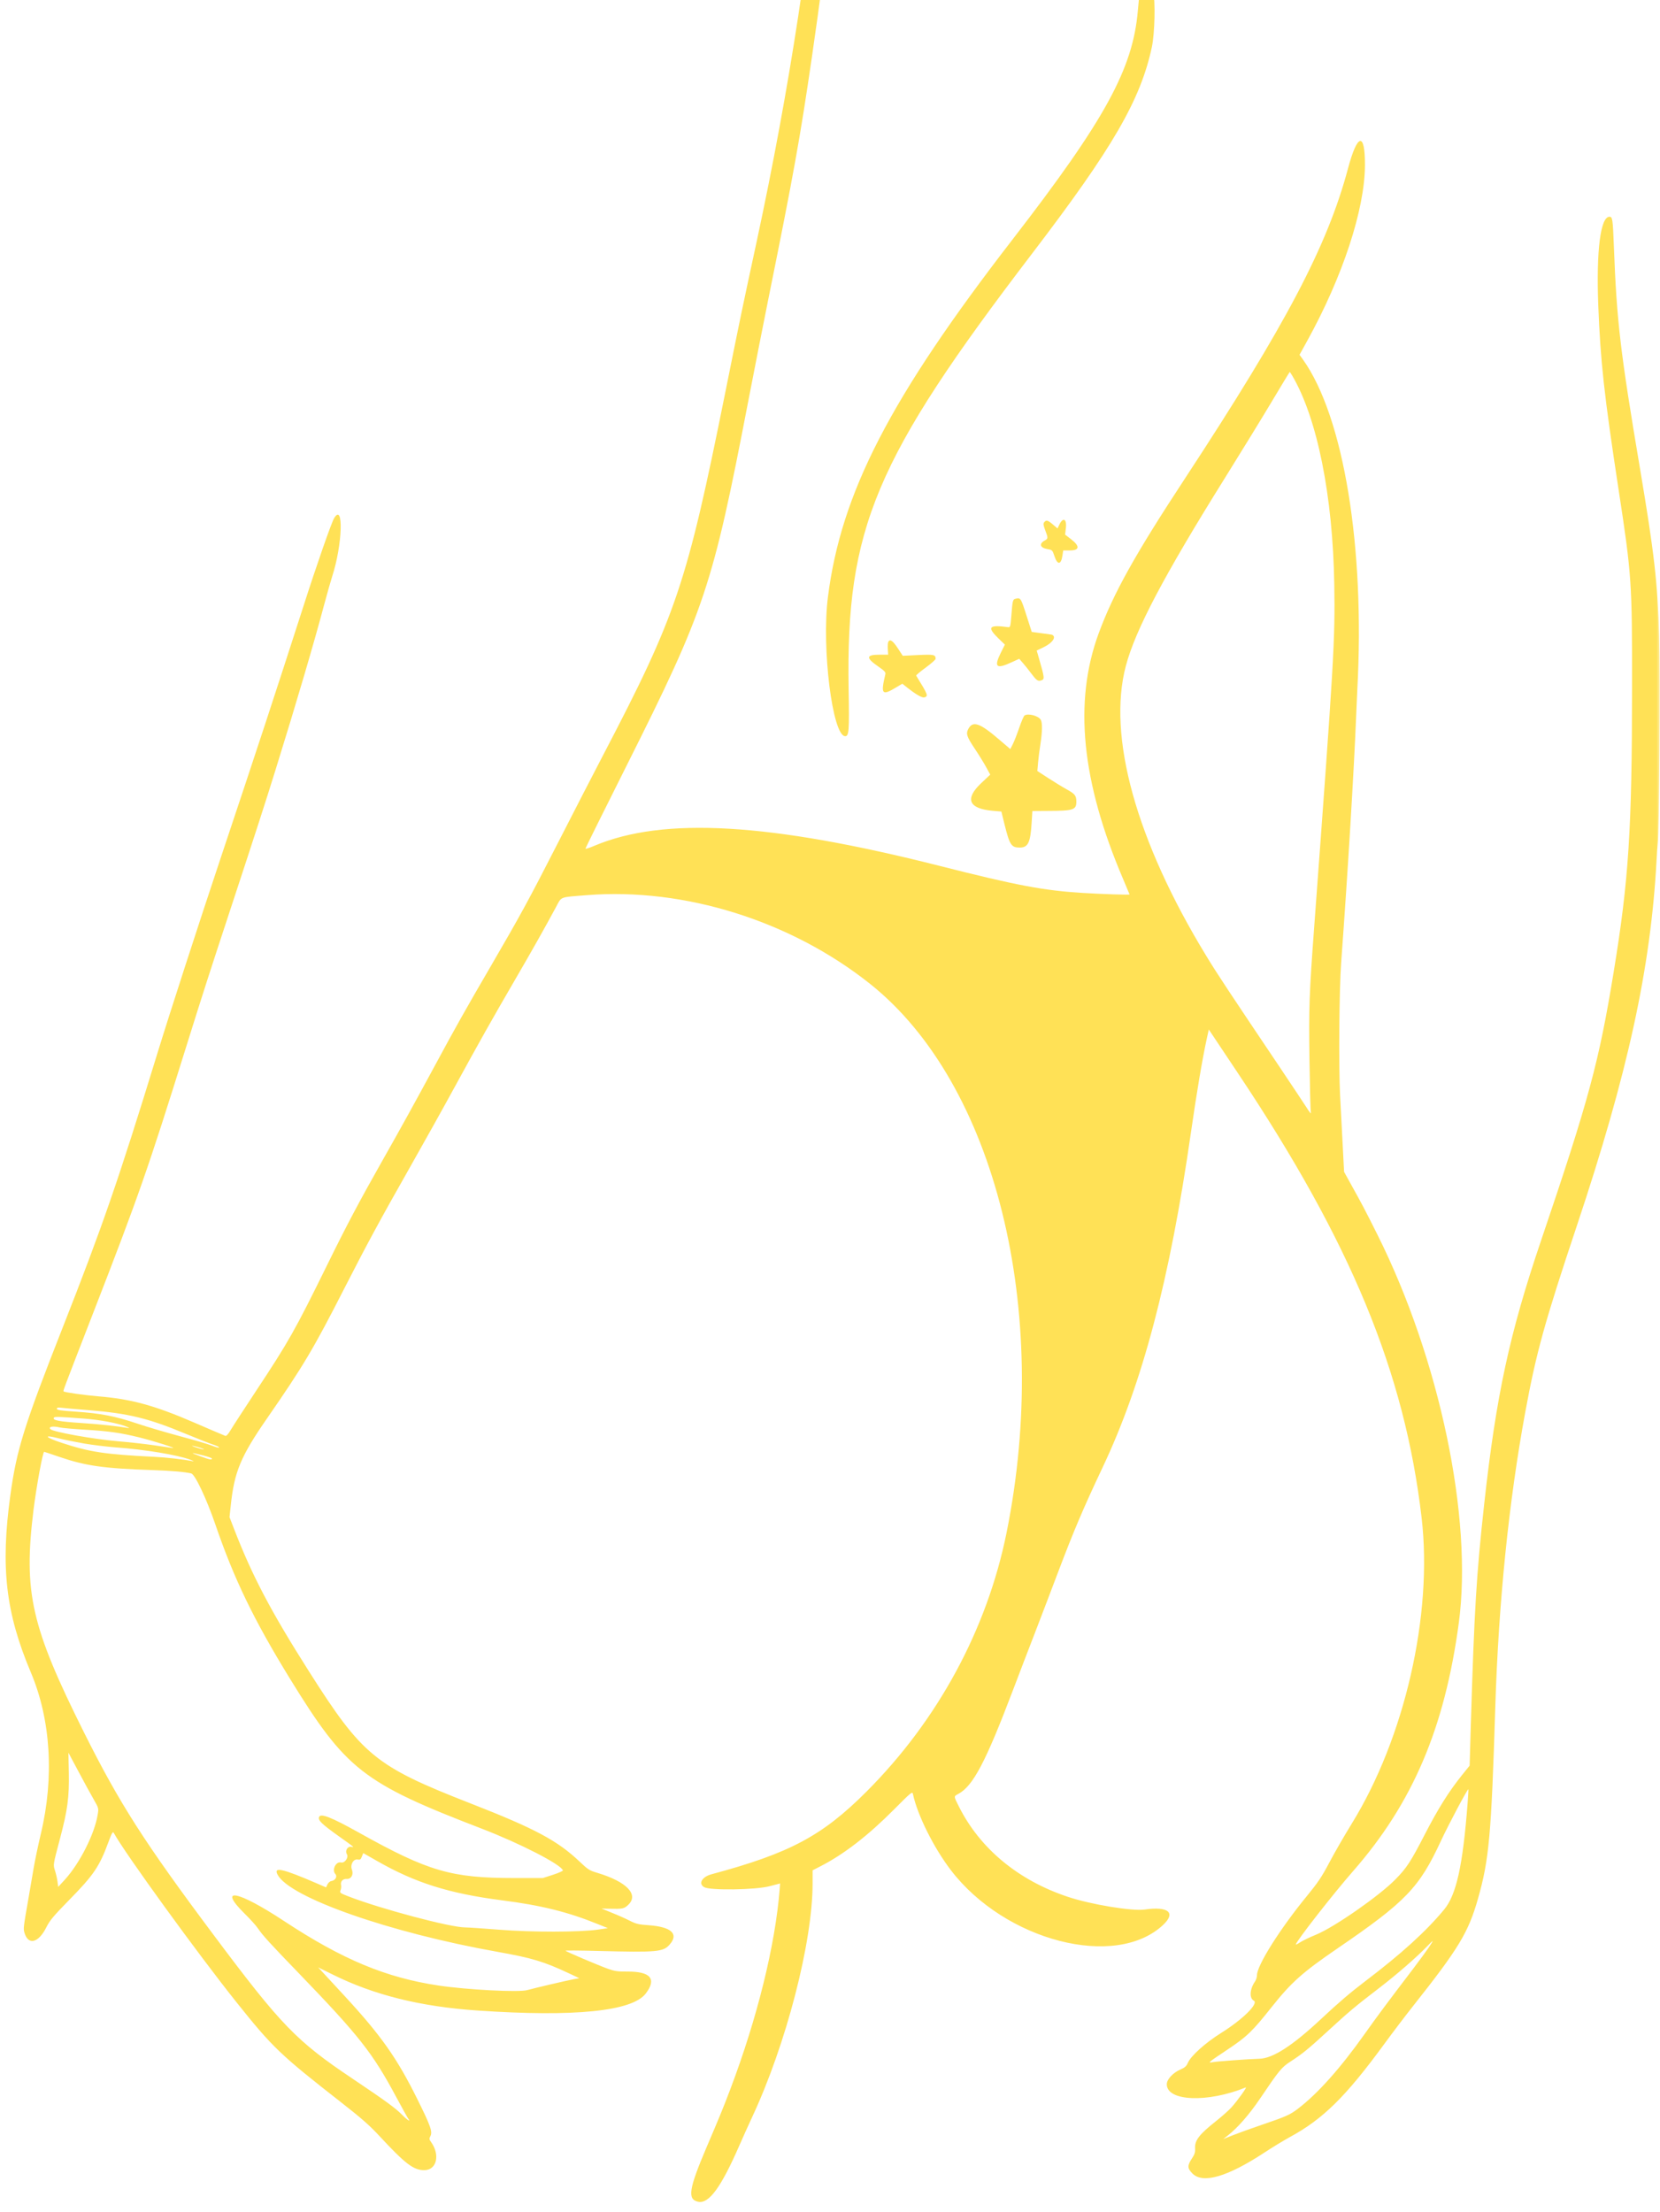 <svg width="226" height="301" viewBox="0 0 226 301" fill="none" xmlns="http://www.w3.org/2000/svg">
<mask id="mask0_62_106" style="mask-type:luminance" maskUnits="userSpaceOnUse" x="0" y="-32" width="226" height="333">
<path d="M0 -32H226V300.824H0V-32Z" fill="white"/>
</mask>
<g mask="url(#mask0_62_106)">
<path fill-rule="evenodd" clip-rule="evenodd" d="M112.765 -30.948C112.444 -30.572 112.169 -28.751 111.918 -25.424C110.654 -8.631 107.468 12.219 103.011 32.897C100.932 42.541 100.908 42.658 98.711 53.566C93.477 79.572 92.112 83.629 82.083 102.823C80.804 105.272 78.057 110.6 75.978 114.673C71.944 122.559 70.924 124.434 66.726 131.646C63.446 137.273 61.931 139.964 59.302 144.845C56.579 149.883 54.421 153.791 52.091 157.895C48.928 163.482 47.194 166.747 44.502 172.232C40.139 181.099 39.292 182.598 34.819 189.355C33.234 191.764 31.696 194.118 31.413 194.604C31.06 195.193 30.825 195.452 30.668 195.405C30.542 195.366 28.635 194.549 26.422 193.592C21.055 191.269 17.845 190.39 13.388 190.029C11.497 189.872 8.797 189.488 8.664 189.355C8.578 189.268 8.491 189.496 12.674 178.714C18.897 162.698 20.129 159.151 25.308 142.585C27.701 134.934 28.376 132.839 31.578 123.116C34.874 113.103 36.09 109.344 37.518 104.754C40.367 95.604 42.768 87.435 44.165 82.177C44.549 80.741 45.028 79.062 45.224 78.45C46.621 74.165 46.817 68.335 45.491 70.516C45.13 71.097 43.082 76.974 41.324 82.46C37.511 94.293 35.203 101.34 30.064 116.705C26.995 125.894 23.095 137.916 21.384 143.488C16.127 160.618 13.906 167.029 8.531 180.676C3.281 194.024 2.261 197.272 1.413 203.464C0.056 213.304 0.77 219.488 4.207 227.618C6.914 234.029 7.401 241.884 5.557 249.574C5.188 251.136 4.74 253.27 4.568 254.306C4.395 255.342 4.089 257.139 3.885 258.3C3.171 262.373 3.163 262.452 3.336 263.048C3.854 264.774 5.235 264.421 6.302 262.302C6.781 261.345 7.259 260.772 9.457 258.528C12.745 255.185 13.545 254 14.754 250.712C15.224 249.441 15.358 249.205 15.483 249.433C17.006 252.211 26.917 265.881 32.253 272.559C37.126 278.656 38.162 279.645 46.535 286.182C49.195 288.261 50.333 289.258 51.667 290.702C55.159 294.468 56.312 295.355 57.772 295.339C59.451 295.324 59.946 293.283 58.698 291.525C58.431 291.157 58.416 291.047 58.58 290.741C58.918 290.121 58.643 289.344 56.791 285.617C54.045 280.084 51.871 277 46.943 271.664C45.915 270.558 44.683 269.216 44.196 268.69L43.317 267.741L45.256 268.698C50.898 271.507 57.238 273.085 65.07 273.618C78.222 274.513 86.077 273.72 87.913 271.303C89.443 269.302 88.572 268.282 85.363 268.313C84.115 268.321 83.676 268.258 82.797 267.945C81.4 267.442 76.99 265.567 76.99 265.473C76.99 265.426 78.936 265.441 81.329 265.504C89.522 265.716 90.299 265.645 91.186 264.617C92.441 263.173 91.389 262.224 88.306 262.004C86.932 261.91 86.587 261.824 85.74 261.392C85.198 261.117 84.115 260.631 83.323 260.317L81.894 259.736L82.875 259.76C84.766 259.807 84.955 259.768 85.512 259.25C87.026 257.845 85.332 256.08 81.329 254.879C80.254 254.565 80.05 254.432 78.912 253.349C75.883 250.477 72.823 248.844 64.011 245.407C51.086 240.354 49.344 238.933 42.031 227.406C36.851 219.245 34.332 214.45 31.868 208.078L31.248 206.469L31.421 204.853C31.9 200.294 32.779 198.191 36.357 193.027C41.309 185.878 42.666 183.595 46.888 175.324C49.846 169.532 51.8 165.915 55.716 159.025C57.599 155.706 60.385 150.715 61.9 147.937C65.141 142.004 67.04 138.622 70.226 133.153C72.454 129.323 74.165 126.286 75.679 123.477C76.488 121.97 76.087 122.127 79.901 121.821C93.179 120.77 107.696 125.321 118.478 133.914C135.499 147.482 143.158 178.298 137.037 208.588C134.384 221.732 127.691 234.092 117.96 243.83C111.941 249.849 107.531 252.203 96.875 255.067C95.556 255.42 95.031 256.362 95.886 256.833C96.726 257.288 102.823 257.202 104.761 256.699L106.205 256.323L106.15 257.084C105.546 264.719 103.09 274.662 99.425 284.33C98.452 286.896 97.926 288.175 96.184 292.247C93.783 297.89 93.555 299.318 95.046 299.639C96.514 299.953 98.169 297.686 100.673 291.949C101.104 290.953 101.889 289.226 102.407 288.104C107.037 278.185 110.623 264.343 110.631 256.346V254.534L111.73 253.969C114.892 252.344 118.149 249.833 121.68 246.286C124.097 243.861 124.214 243.767 124.293 244.16C124.913 247.032 127.126 251.473 129.472 254.534C136.864 264.162 151.876 268.031 158.35 261.965C160.131 260.294 159.072 259.407 155.847 259.87C154.144 260.113 148.509 259.187 145.371 258.136C138.63 255.891 133.427 251.583 130.555 245.862C129.817 244.403 129.825 244.481 130.484 244.128C132.485 243.045 134.196 239.797 137.947 229.917C138.795 227.688 140.113 224.235 140.89 222.242C141.659 220.257 143.079 216.522 144.052 213.956C146.202 208.282 147.481 205.277 150.087 199.76C155.541 188.256 159.252 174.194 162.14 154.121C162.933 148.596 163.702 144.076 164.298 141.345L164.573 140.105L168.52 146.022C183.932 169.093 191.238 186.773 193.545 206.556C195.083 219.747 191.253 236.485 184.026 248.193C183.053 249.77 181.688 252.132 180.997 253.443C179.961 255.413 179.428 256.197 177.976 257.971C174.319 262.42 171.133 267.458 171.133 268.8C171.133 269.059 171.007 269.451 170.858 269.671C170.144 270.707 170.066 271.931 170.694 272.268C171.4 272.645 169.195 274.827 166.244 276.671C164.094 278.013 162.101 279.81 161.708 280.759C161.528 281.183 161.308 281.379 160.743 281.622C159.7 282.07 158.852 282.98 158.852 283.647C158.852 285.977 164.4 286.197 169.603 284.078C169.838 283.976 168.575 285.758 167.672 286.778C167.327 287.162 166.393 288.002 165.585 288.638C163.254 290.482 162.634 291.29 162.705 292.389C162.736 292.907 162.642 293.189 162.266 293.762C161.63 294.719 161.646 295.096 162.352 295.802C163.78 297.223 167.131 296.242 172.192 292.914C173.228 292.232 174.774 291.29 175.622 290.827C180.126 288.379 183.202 285.35 188.42 278.224C189.566 276.655 191.347 274.309 192.368 273.022C198.622 265.127 199.909 262.993 201.219 258.395C202.734 253.066 203.032 249.786 203.573 232.35C204.021 218.036 205.418 204.327 207.662 192.148C209.153 184.066 210.299 179.93 214.662 166.872C221.622 146.046 224.745 131.756 225.53 117.082C225.585 116.085 225.648 115.128 225.679 114.947C225.899 113.519 226.056 92.135 225.891 86.721C225.663 79.148 225.224 75.334 223.262 63.673C220.602 47.916 220.108 43.726 219.723 33.571C219.574 29.797 219.535 29.499 219.119 29.499C217.895 29.499 217.314 34.097 217.596 41.552C217.895 49.203 218.381 53.676 220.382 66.765C222.14 78.261 222.211 79.281 222.195 93.548C222.187 112.946 221.74 119.781 219.699 132.242C217.683 144.586 216.317 149.632 209.773 168.928C205.504 181.531 203.699 189.896 202.075 204.594C201 214.372 200.725 218.915 200.238 234.892L200.081 240.291L199.022 241.601C197.233 243.838 195.813 246.098 194.008 249.59C192.054 253.38 191.52 254.204 189.958 255.789C187.769 258.018 181.695 262.247 179.208 263.275C178.321 263.636 177.332 264.115 177.011 264.327C176.681 264.547 176.414 264.68 176.414 264.633C176.414 264.256 181.523 257.712 184.23 254.628C192.321 245.384 196.684 235.167 198.606 220.885C200.537 206.603 196.001 184.96 187.518 168.002C185.776 164.526 185.501 164.008 183.908 161.136L182.99 159.48L182.81 156.012C182.708 154.097 182.543 150.942 182.441 148.996C182.245 145.033 182.323 134.636 182.59 131.042C183.492 118.792 184.34 104.801 184.638 97.314C184.685 96.153 184.748 94.631 184.787 93.924C185.854 74.471 182.943 56.76 177.411 48.96L176.924 48.285L177.968 46.394C182.802 37.644 185.807 28.502 185.831 22.483C185.847 17.908 184.803 18.12 183.516 22.954C180.714 33.454 175.096 44.126 161.348 65.086C154.505 75.499 151.586 80.749 149.577 86.195C146.155 95.502 147.23 106.354 152.896 119.608C153.383 120.754 153.783 121.711 153.783 121.727C153.783 121.806 150.008 121.68 147.45 121.523C142.083 121.194 138.465 120.511 127.91 117.835C104.761 111.973 90.338 111.133 80.921 115.104C80.254 115.394 79.705 115.567 79.705 115.489C79.705 115.426 82.24 110.302 85.347 104.118C96.011 82.86 97 79.886 101.881 54.547C102.721 50.184 103.953 43.946 104.612 40.665C108.049 23.684 108.936 18.756 110.545 7.699C112.797 -7.807 113.581 -15.631 113.738 -23.988C113.856 -30.478 113.644 -32.008 112.765 -30.948ZM155.462 -2.133C155.289 -1.929 155.078 -0.564 154.913 1.437C154.238 9.371 150.456 16.284 137.853 32.59C121.178 54.163 114.507 67.079 112.718 81.251C111.839 88.188 113.338 100.187 115.072 100.187C115.583 100.187 115.637 99.465 115.535 93.775C115.167 71.897 119.114 62.528 140.482 34.552C151.499 20.129 155.274 13.616 156.82 6.404C157.22 4.513 157.322 0.025 156.984 -1.098C156.663 -2.149 155.909 -2.667 155.462 -2.133ZM175.928 51.118C179.333 56.901 181.46 67.464 181.656 79.588C181.774 87.09 181.625 89.671 178.91 126.286C178.243 135.279 178.18 137.076 178.274 144.162C178.329 147.858 178.407 151.084 178.462 151.335C178.525 151.664 178.36 151.492 177.835 150.652C177.434 150.032 175.786 147.552 174.17 145.143C167.311 134.942 165.687 132.494 164.235 130.1C154.685 114.453 150.73 100.194 153.281 90.613C154.583 85.708 158.444 78.387 166.684 65.18C168.857 61.696 171.745 56.995 173.095 54.735C174.445 52.468 175.567 50.623 175.59 50.623C175.614 50.623 175.763 50.843 175.928 51.118ZM142.169 71.066C142.012 71.254 142.036 71.45 142.294 72.141C142.703 73.2 142.703 73.31 142.247 73.553C141.416 74 141.588 74.558 142.616 74.73C143.26 74.84 143.283 74.864 143.566 75.711C143.966 76.912 144.46 76.872 144.641 75.633L144.751 74.911H145.637C147.003 74.911 147.058 74.33 145.779 73.349L145.01 72.76L145.119 71.803C145.245 70.61 144.719 70.359 144.233 71.379L143.974 71.913L143.346 71.379C142.648 70.783 142.444 70.728 142.169 71.066ZM138.206 81.502C137.884 81.589 137.845 81.785 137.688 83.817C137.57 85.277 137.539 85.394 137.264 85.355C134.612 84.994 134.33 85.324 135.946 86.893L136.809 87.725L136.244 88.855C135.287 90.801 135.64 91.1 137.735 90.126L138.763 89.656L139.273 90.244C139.556 90.566 140.042 91.17 140.348 91.586C141.078 92.559 141.282 92.724 141.675 92.622C142.255 92.465 142.247 92.371 141.431 89.53L141.141 88.533L142.028 88.11C143.33 87.49 143.895 86.626 143.181 86.368C143.165 86.36 142.546 86.273 141.808 86.179L140.466 85.999L139.791 83.888C138.967 81.314 138.967 81.306 138.206 81.502ZM120.95 87.317C120.879 87.419 120.848 87.866 120.872 88.306L120.919 89.098H119.71C117.905 89.098 117.866 89.53 119.553 90.691C120.393 91.272 120.597 91.484 120.542 91.727C119.883 94.497 120.063 94.717 121.994 93.556L122.849 93.046L123.359 93.454C124.693 94.513 125.541 95.007 125.855 94.905C126.412 94.733 126.349 94.568 124.732 91.947C124.693 91.892 125.282 91.398 126.027 90.856C126.773 90.307 127.377 89.773 127.377 89.663C127.369 89.091 127.173 89.043 125.007 89.145L122.904 89.248L122.237 88.227C121.562 87.207 121.185 86.94 120.95 87.317ZM139.485 97.369C139.375 97.44 139.054 98.193 138.763 99.041C138.473 99.888 138.081 100.893 137.892 101.269L137.547 101.944L136.119 100.72C133.372 98.358 132.438 98.036 131.811 99.237C131.489 99.865 131.622 100.265 132.729 101.921C133.254 102.706 133.945 103.82 134.251 104.385L134.816 105.421L133.592 106.574C131.316 108.709 131.865 110.051 135.138 110.341L136.331 110.443L136.739 112.106C137.461 115.01 137.68 115.347 138.834 115.347C139.964 115.347 140.286 114.68 140.45 111.989L140.552 110.372L142.679 110.357C146.14 110.349 146.532 110.215 146.54 109.117C146.54 108.285 146.359 108.049 145.261 107.445C144.719 107.147 143.589 106.456 142.75 105.915L141.227 104.926L141.329 103.765C141.384 103.121 141.533 101.984 141.651 101.238C141.902 99.621 141.926 98.389 141.706 97.974C141.408 97.424 140.003 97.04 139.485 97.369ZM12.109 191.913C17.484 192.344 20.231 193.019 25.332 195.146C26.901 195.797 28.573 196.456 29.043 196.605C29.514 196.755 29.867 196.927 29.828 196.99C29.789 197.053 29.365 196.943 28.886 196.747C28.408 196.55 26.454 195.978 24.547 195.468C22.648 194.957 20.003 194.181 18.677 193.733C15.664 192.721 13.71 192.344 10.359 192.117C8.256 191.976 7.738 191.897 7.738 191.724C7.738 191.56 7.879 191.528 8.374 191.583C8.727 191.63 10.406 191.779 12.109 191.913ZM11.434 193.058C13.623 193.231 15.844 193.639 17.092 194.102C17.547 194.275 17.712 194.377 17.469 194.338C15.931 194.079 13.349 193.804 11.128 193.663C7.997 193.459 7.118 193.294 7.338 192.925C7.432 192.776 8.052 192.8 11.434 193.058ZM8.115 194.259C8.444 194.338 9.975 194.471 11.505 194.565C14.738 194.753 16.409 194.989 18.96 195.617C20.929 196.103 24.272 197.163 23.456 197.053C23.181 197.006 22.028 196.841 20.89 196.676C19.752 196.511 17.571 196.268 16.033 196.142C12.69 195.852 7.252 194.879 6.875 194.502C6.537 194.165 7.189 194.039 8.115 194.259ZM11.434 196.448C12.595 196.645 14.526 196.88 15.734 196.974C19.674 197.257 24.131 197.994 25.873 198.638C26.312 198.803 26.477 198.897 26.242 198.858C24.924 198.599 22.663 198.34 21.016 198.261C14.275 197.924 12.219 197.618 8.374 196.346C6.129 195.609 5.831 195.193 7.926 195.727C8.688 195.923 10.273 196.244 11.434 196.448ZM27.34 197.053C28.18 197.367 27.678 197.304 26.674 196.974C26.171 196.809 25.999 196.715 26.289 196.77C26.571 196.817 27.05 196.951 27.34 197.053ZM8.06 198.261C11.662 199.493 14.079 199.838 20.788 200.066C23.338 200.152 25.206 200.317 26.038 200.521C26.556 200.655 28.117 203.966 29.318 207.458C31.86 214.882 34.544 220.43 39.464 228.434C47.1 240.848 49.368 242.629 65.596 248.868C70.783 250.861 76.394 253.741 76.637 254.542C76.66 254.62 76.056 254.887 75.287 255.138L73.906 255.585H70.053C61.437 255.585 58.337 254.683 48.936 249.441C45.099 247.299 43.655 246.734 43.443 247.275C43.27 247.73 43.765 248.209 46.205 249.951C48.324 251.458 48.285 251.418 47.806 251.332C47.319 251.238 46.943 251.889 47.225 252.336C47.5 252.776 46.935 253.584 46.441 253.466C45.734 253.286 45.146 254.471 45.656 255.036C45.962 255.373 45.656 255.915 45.114 255.993C44.926 256.017 44.691 256.221 44.581 256.448L44.392 256.856L43.145 256.315C38.436 254.283 37.197 254.008 37.793 255.13C39.441 258.245 53.032 263.009 67.707 265.622C72.391 266.454 74.024 266.94 77.437 268.541L78.873 269.216L78.269 269.318C77.351 269.483 72.635 270.589 71.787 270.832C70.689 271.162 63.595 270.793 59.71 270.212C52.538 269.137 46.645 266.681 38.703 261.455C32.347 257.264 29.569 256.731 33.297 260.419C34.058 261.165 34.874 262.067 35.117 262.436C35.753 263.377 36.749 264.476 40.704 268.564C48.881 277.039 50.717 279.37 53.903 285.31C54.751 286.888 55.512 288.261 55.598 288.363C55.998 288.857 55.402 288.481 54.806 287.869C53.856 286.896 52.585 285.97 48.018 282.901C40.351 277.769 38.295 275.643 29.161 263.432C19.682 250.767 16.307 245.501 11.466 235.826C4.23 221.348 3.179 216.734 4.56 205.496C4.952 202.342 5.823 197.578 6.012 197.578C6.043 197.578 6.969 197.885 8.06 198.261ZM27.584 198.049C28.282 198.222 28.855 198.426 28.855 198.497C28.855 198.708 28.557 198.654 27.27 198.183C25.818 197.657 25.889 197.626 27.584 198.049ZM12.752 244.874C13.435 246.066 13.443 246.09 13.302 246.945C12.878 249.582 10.861 253.576 8.821 255.813L7.926 256.786L7.824 256.04C7.769 255.624 7.613 254.965 7.487 254.573C7.22 253.741 7.212 253.835 8.185 250.155C9.206 246.294 9.433 244.56 9.37 241.24L9.315 238.525L10.689 241.099C11.442 242.512 12.368 244.215 12.752 244.874ZM199.799 245.494C199.148 253.922 198.269 257.869 196.613 259.87C194.141 262.852 190.759 265.92 185.823 269.663C183.814 271.193 182.292 272.488 179.883 274.74C175.959 278.413 173.283 280.139 171.439 280.178C170.05 280.21 165.561 280.539 165.059 280.649C164.369 280.79 164.557 280.634 167.021 278.993C169.76 277.173 170.482 276.482 173.126 273.147C175.802 269.781 177.309 268.431 182.072 265.174C191.395 258.803 193.223 256.904 196.174 250.532C197.194 248.334 199.815 243.406 199.909 243.5C199.932 243.524 199.885 244.419 199.799 245.494ZM51.322 253.255C56.517 256.229 61.123 257.68 68.272 258.606C73.749 259.305 77.351 260.207 81.494 261.894L82.758 262.404L81.416 262.601C78.881 262.962 72.383 262.969 67.981 262.616C65.808 262.444 63.712 262.302 63.328 262.302C61.311 262.302 51.832 259.783 47.461 258.088C46.26 257.625 46.229 257.594 46.37 257.225C46.449 257.021 46.48 256.699 46.433 256.519C46.331 256.048 46.684 255.672 47.194 255.703C47.806 255.75 48.167 255.122 47.908 254.439C47.649 253.757 48.12 252.949 48.701 253.066C49.022 253.121 49.117 253.058 49.266 252.666C49.36 252.407 49.454 252.195 49.462 252.195C49.47 252.195 50.309 252.674 51.322 253.255ZM194.502 265.057C194.149 265.575 193.215 266.846 192.43 267.882C188.632 272.873 187.644 274.199 185.768 276.835C182.488 281.457 179.443 284.879 176.752 286.943C175.645 287.798 175.119 288.033 171.816 289.156C170.403 289.634 168.638 290.278 167.892 290.568L166.535 291.11L167.139 290.639C168.52 289.556 170.081 287.767 171.541 285.609C174.162 281.732 174.468 281.355 175.684 280.563C177.285 279.535 178.219 278.766 180.816 276.372C183.626 273.791 184.528 273.03 187.738 270.573C190.178 268.698 192.791 266.43 194.29 264.884C195.248 263.895 195.271 263.911 194.502 265.057Z" fill="#FFE156"/>
</g>
</svg>
